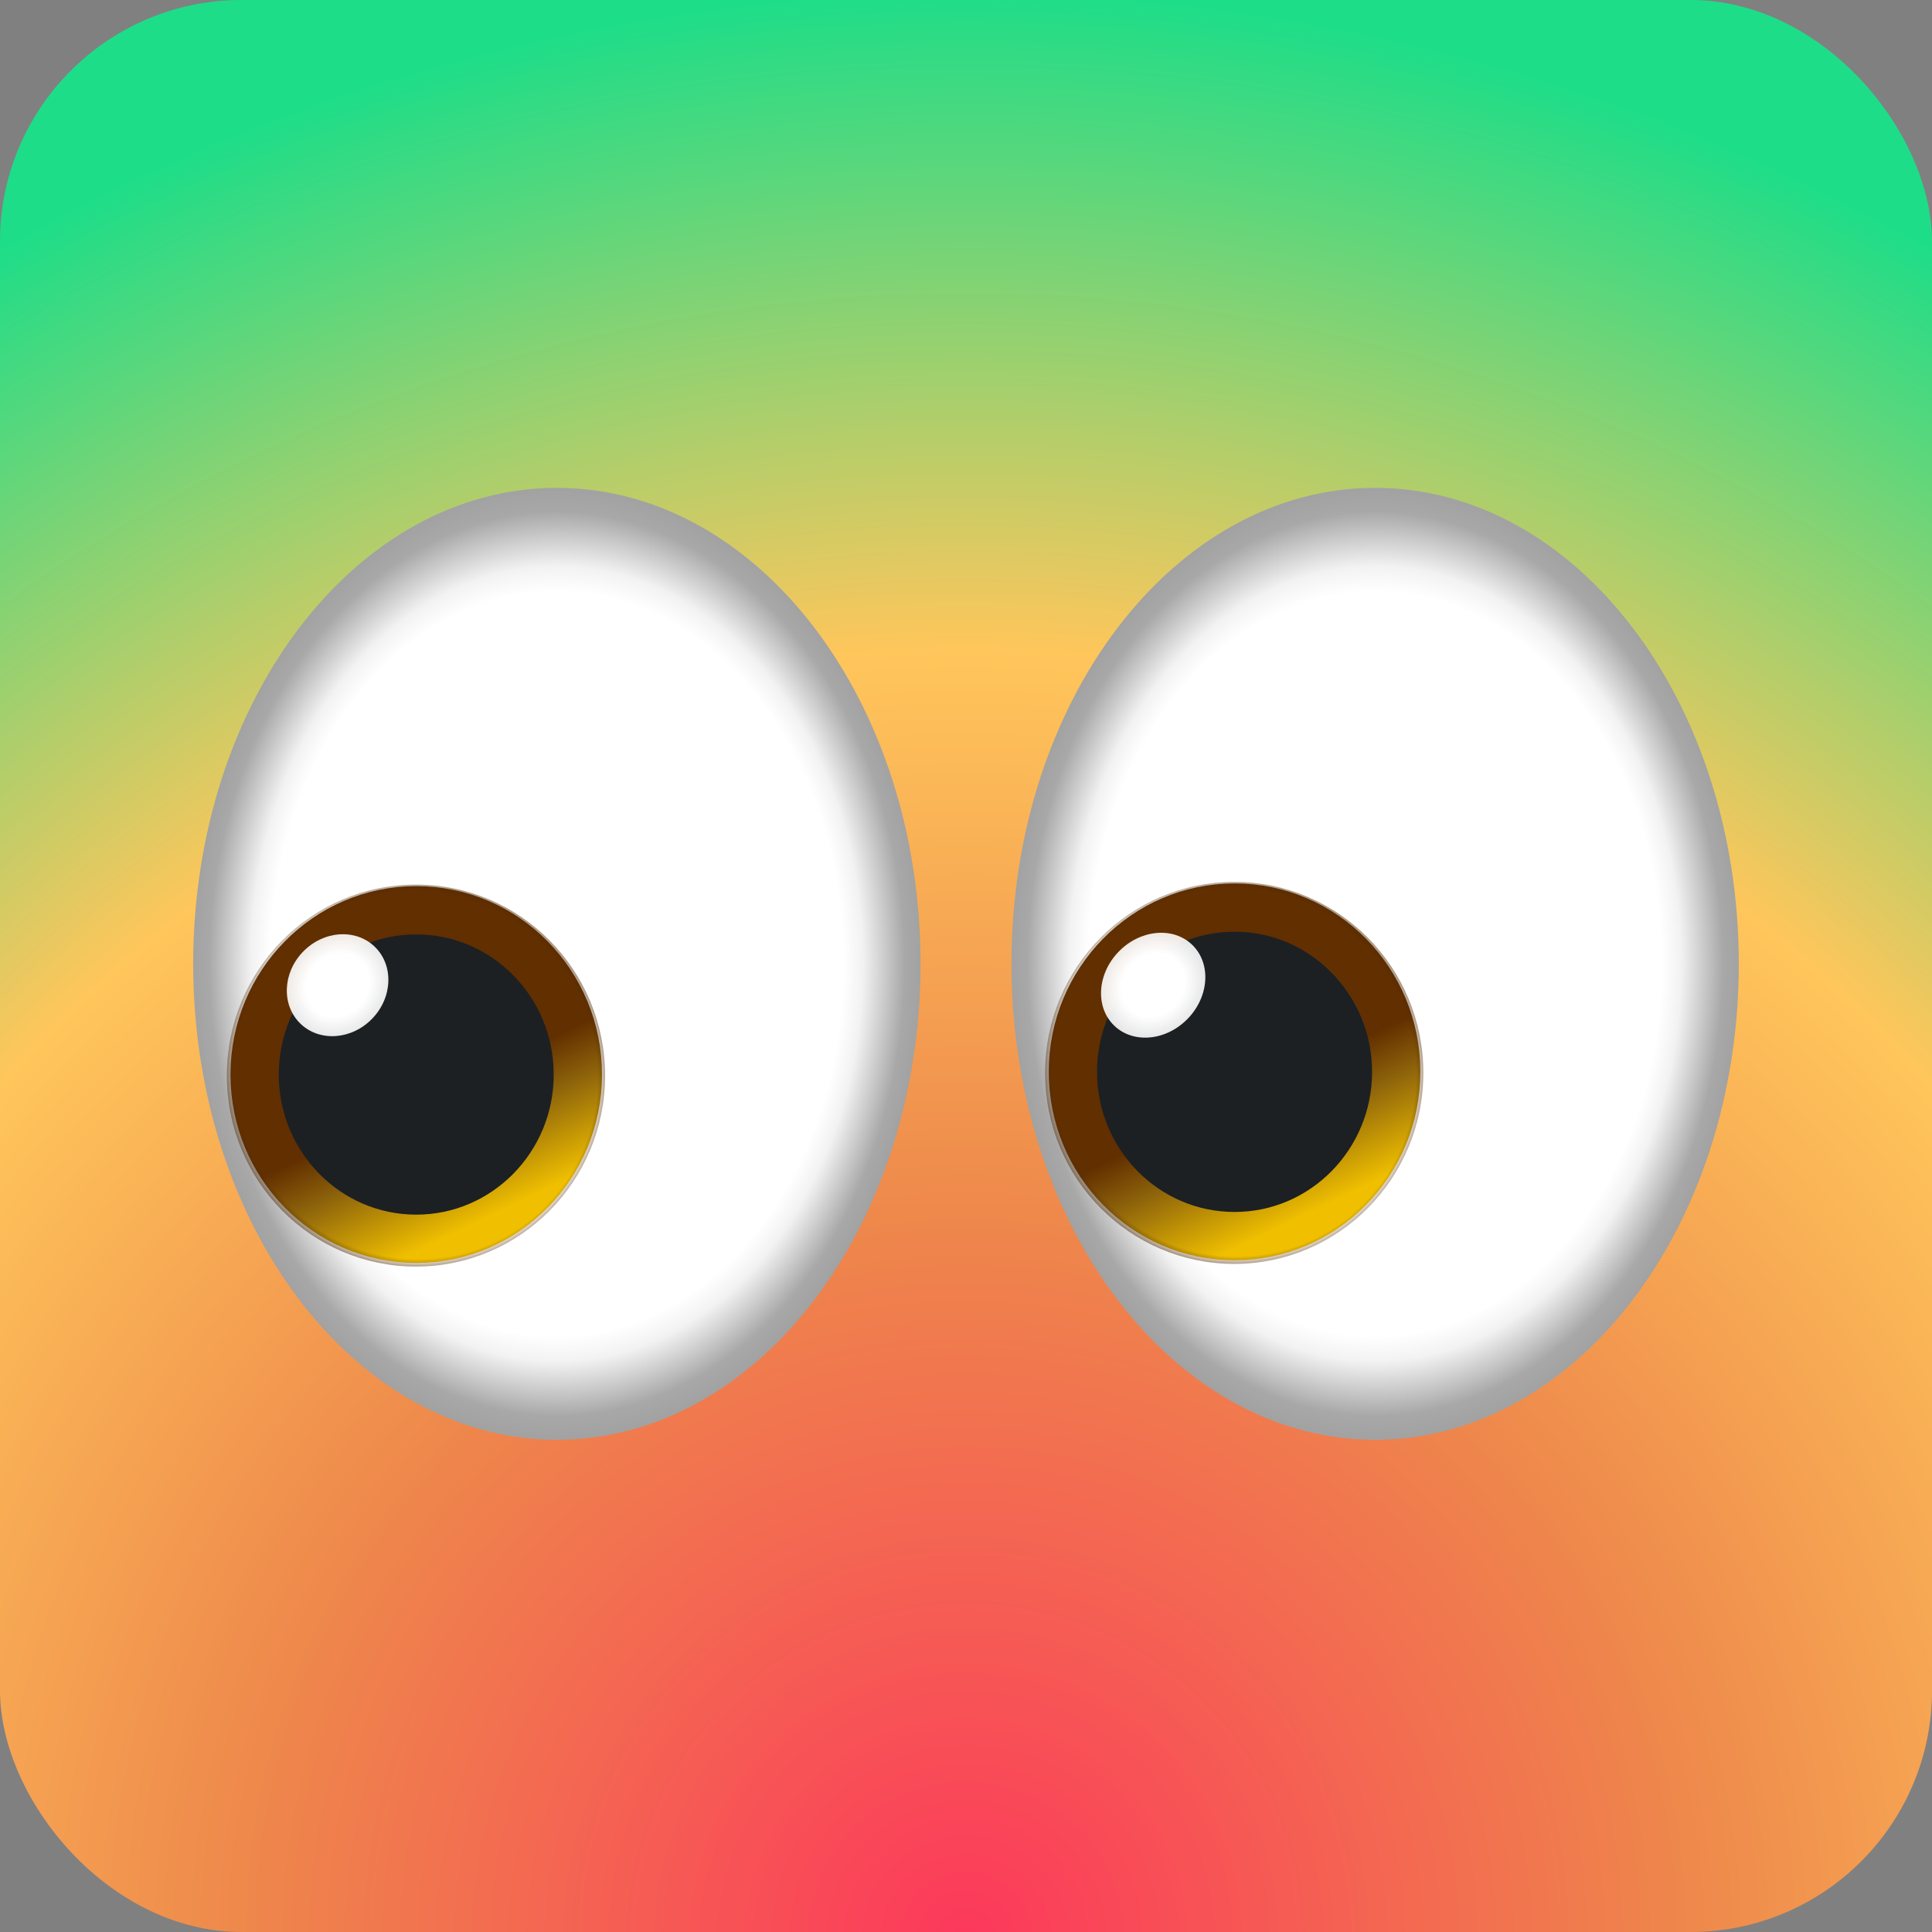 <?xml version="1.0" encoding="UTF-8"?>
<svg width="400px" height="400px" viewBox="0 0 400 400" version="1.1" xmlns="http://www.w3.org/2000/svg" xmlns:xlink="http://www.w3.org/1999/xlink">
    <rect x="0" y="0" width="400" height="400" fill="#808080" stroke="none"/>
    <!-- Generator: Sketch 58 (84663) - https://sketch.com -->
    <title>LOGO</title>
    <desc>Created with Sketch.</desc>
    <defs>
        <radialGradient cx="50%" cy="100%" fx="50%" fy="100%" r="100%" id="radialGradient-1">
            <stop stop-color="#FC385B" offset="0%"></stop>
            <stop stop-color="#EE884B" offset="37.213%"></stop>
            <stop stop-color="#FFC65B" offset="66.201%"></stop>
            <stop stop-color="#1EDD88" offset="100%"></stop>
        </radialGradient>
        <radialGradient cx="50%" cy="50%" fx="50%" fy="50%" r="65.441%" gradientTransform="translate(0.5,0.5),scale(1,0.764),rotate(90),scale(1,0.768),translate(-0.5,-0.5)" id="radialGradient-2">
            <stop stop-color="#FFFFFF" offset="0%"></stop>
            <stop stop-color="#FFFFFF" offset="67.328%"></stop>
            <stop stop-color="#FFFFFF" offset="78.636%"></stop>
            <stop stop-color="#F2F2F2" offset="84%"></stop>
            <stop stop-color="#A8A8A8" offset="95.495%"></stop>
            <stop stop-color="#A2A2A2" offset="100%"></stop>
        </radialGradient>
        <linearGradient x1="56.988%" y1="55.243%" x2="74.586%" y2="92.505%" id="linearGradient-3">
            <stop stop-color="#622F00" offset="0%"></stop>
            <stop stop-color="#8E640B" offset="36.842%"></stop>
            <stop stop-color="#F0C000" offset="100%"></stop>
        </linearGradient>
        <radialGradient cx="50%" cy="50%" fx="50%" fy="50%" r="55.198%" gradientTransform="translate(0.5,0.5),scale(1,0.989),rotate(61.441),scale(1,0.985),translate(-0.5,-0.5)" id="radialGradient-4">
            <stop stop-color="#522B02" stop-opacity="0" offset="0%"></stop>
            <stop stop-color="#522B02" stop-opacity="0" offset="91.572%"></stop>
            <stop stop-color="#522B02" offset="100%"></stop>
        </radialGradient>
        <linearGradient x1="56.993%" y1="55.243%" x2="74.604%" y2="92.505%" id="linearGradient-5">
            <stop stop-color="#622F00" offset="0%"></stop>
            <stop stop-color="#8E640B" offset="36.842%"></stop>
            <stop stop-color="#F0C000" offset="100%"></stop>
        </linearGradient>
        <radialGradient cx="50%" cy="50%" fx="50%" fy="50%" r="50%" gradientTransform="translate(0.5,0.5),scale(0.857,1),rotate(90),scale(1,1.115),translate(-0.5,-0.5)" id="radialGradient-6">
            <stop stop-color="#FFFFFF" offset="0%"></stop>
            <stop stop-color="#FFFFFF" offset="62.148%"></stop>
            <stop stop-color="#FFFFFF" stop-opacity="0.898" offset="100%"></stop>
        </radialGradient>
        <radialGradient cx="50%" cy="50%" fx="50%" fy="50%" r="50%" gradientTransform="translate(0.5,0.5),scale(0.9,1),rotate(90),scale(1,1.115),translate(-0.5,-0.5)" id="radialGradient-7">
            <stop stop-color="#FFFFFF" offset="0%"></stop>
            <stop stop-color="#FFFFFF" offset="62.148%"></stop>
            <stop stop-color="#FFFFFF" stop-opacity="0.898" offset="100%"></stop>
        </radialGradient>
    </defs>
    <g id="LOGO" stroke="none" stroke-width="1" fill="none" fill-rule="evenodd">
        <rect id="Rectangle" fill="url(#radialGradient-1)" x="0" y="0" width="400" height="400" rx="50"></rect>
        <g id="1f440" transform="translate(40, 101)">
            <g id="Group" transform="translate(160, 98.547) scale(-1, 1) rotate(-180) translate(-160, -98.547) ">
                <path d="M75.294,-3.18323146e-12 C33.714,-3.18323146e-12 0,44.129 0,98.547 C0,152.974 33.714,197.093 75.294,197.093 C116.874,197.093 150.588,152.974 150.588,98.547 C150.588,44.129 116.874,-3.18323146e-12 75.294,-3.18323146e-12 Z" id="Path" fill="url(#radialGradient-2)" fill-rule="nonzero"></path>
                <path d="M244.706,-3.18323146e-12 C203.126,-3.18323146e-12 169.412,44.129 169.412,98.547 C169.412,152.974 203.126,197.093 244.706,197.093 C286.286,197.093 320,152.974 320,98.547 C320,44.129 286.286,-3.18323146e-12 244.706,-3.18323146e-12 Z" id="Path" fill="url(#radialGradient-2)" fill-rule="nonzero"></path>
                <g id="Group-5" transform="translate(9.965, 38.311)">
                    <g id="Group" transform="translate(6.644, 8.194)" fill="#1C2023" fill-rule="nonzero">
                        <path d="M59.051,29.564 C59.051,13.235 45.833,-1.13686838e-13 29.525,-1.13686838e-13 C13.217,-1.13686838e-13 0,13.235 0,29.564 C0,45.893 13.217,59.128 29.525,59.128 C45.833,59.128 59.051,45.893 59.051,29.564" id="Path"></path>
                        <path d="M227.607,29.564 C227.607,13.235 214.379,-3.58824082e-13 198.081,-3.58824082e-13 C181.783,-3.58824082e-13 168.556,13.235 168.556,29.564 C168.556,45.893 181.783,59.128 198.081,59.128 C214.379,59.128 227.607,45.893 227.607,29.564" id="Path"></path>
                    </g>
                    <g id="Group-4" transform="translate(36.54, 37.093) scale(1, -1) translate(-36.54, -37.093) translate(0, 0.554)">
                        <ellipse id="Oval" stroke="url(#linearGradient-3)" stroke-width="10" cx="36.214" cy="36.318" rx="33.463" ry="34.01"></ellipse>
                        <ellipse id="Oval-Copy-5" stroke="url(#radialGradient-4)" stroke-width="3" cx="36.152" cy="36.54" rx="37.652" ry="38.04"></ellipse>
                    </g>
                    <g id="Group-3" transform="translate(205.952, 37.647) scale(1, -1) translate(-205.952, -37.647) translate(169.412, 1.107)">
                        <ellipse id="Oval-Copy" stroke="url(#linearGradient-5)" stroke-width="10" cx="36.224" cy="36.318" rx="33.473" ry="34.01"></ellipse>
                        <ellipse id="Oval-Copy-5" stroke="url(#radialGradient-4)" stroke-width="3" cx="36.152" cy="36.54" rx="37.652" ry="38.04"></ellipse>
                    </g>
                    <g id="Group-2" transform="translate(4.429, 40.304)">
                        <ellipse id="Oval-Copy-2" fill="url(#radialGradient-6)" transform="translate(184.36, 15.502) rotate(46) translate(-184.36, -15.502) " cx="184.36" cy="15.502" rx="11.626" ry="9.965"></ellipse>
                        <ellipse id="Oval-Copy-3" fill="url(#radialGradient-7)" transform="translate(15.502, 15.502) rotate(46) translate(-15.502, -15.502) " cx="15.502" cy="15.502" rx="11.073" ry="9.965"></ellipse>
                    </g>
                </g>
            </g>
        </g>
    </g>
</svg>
